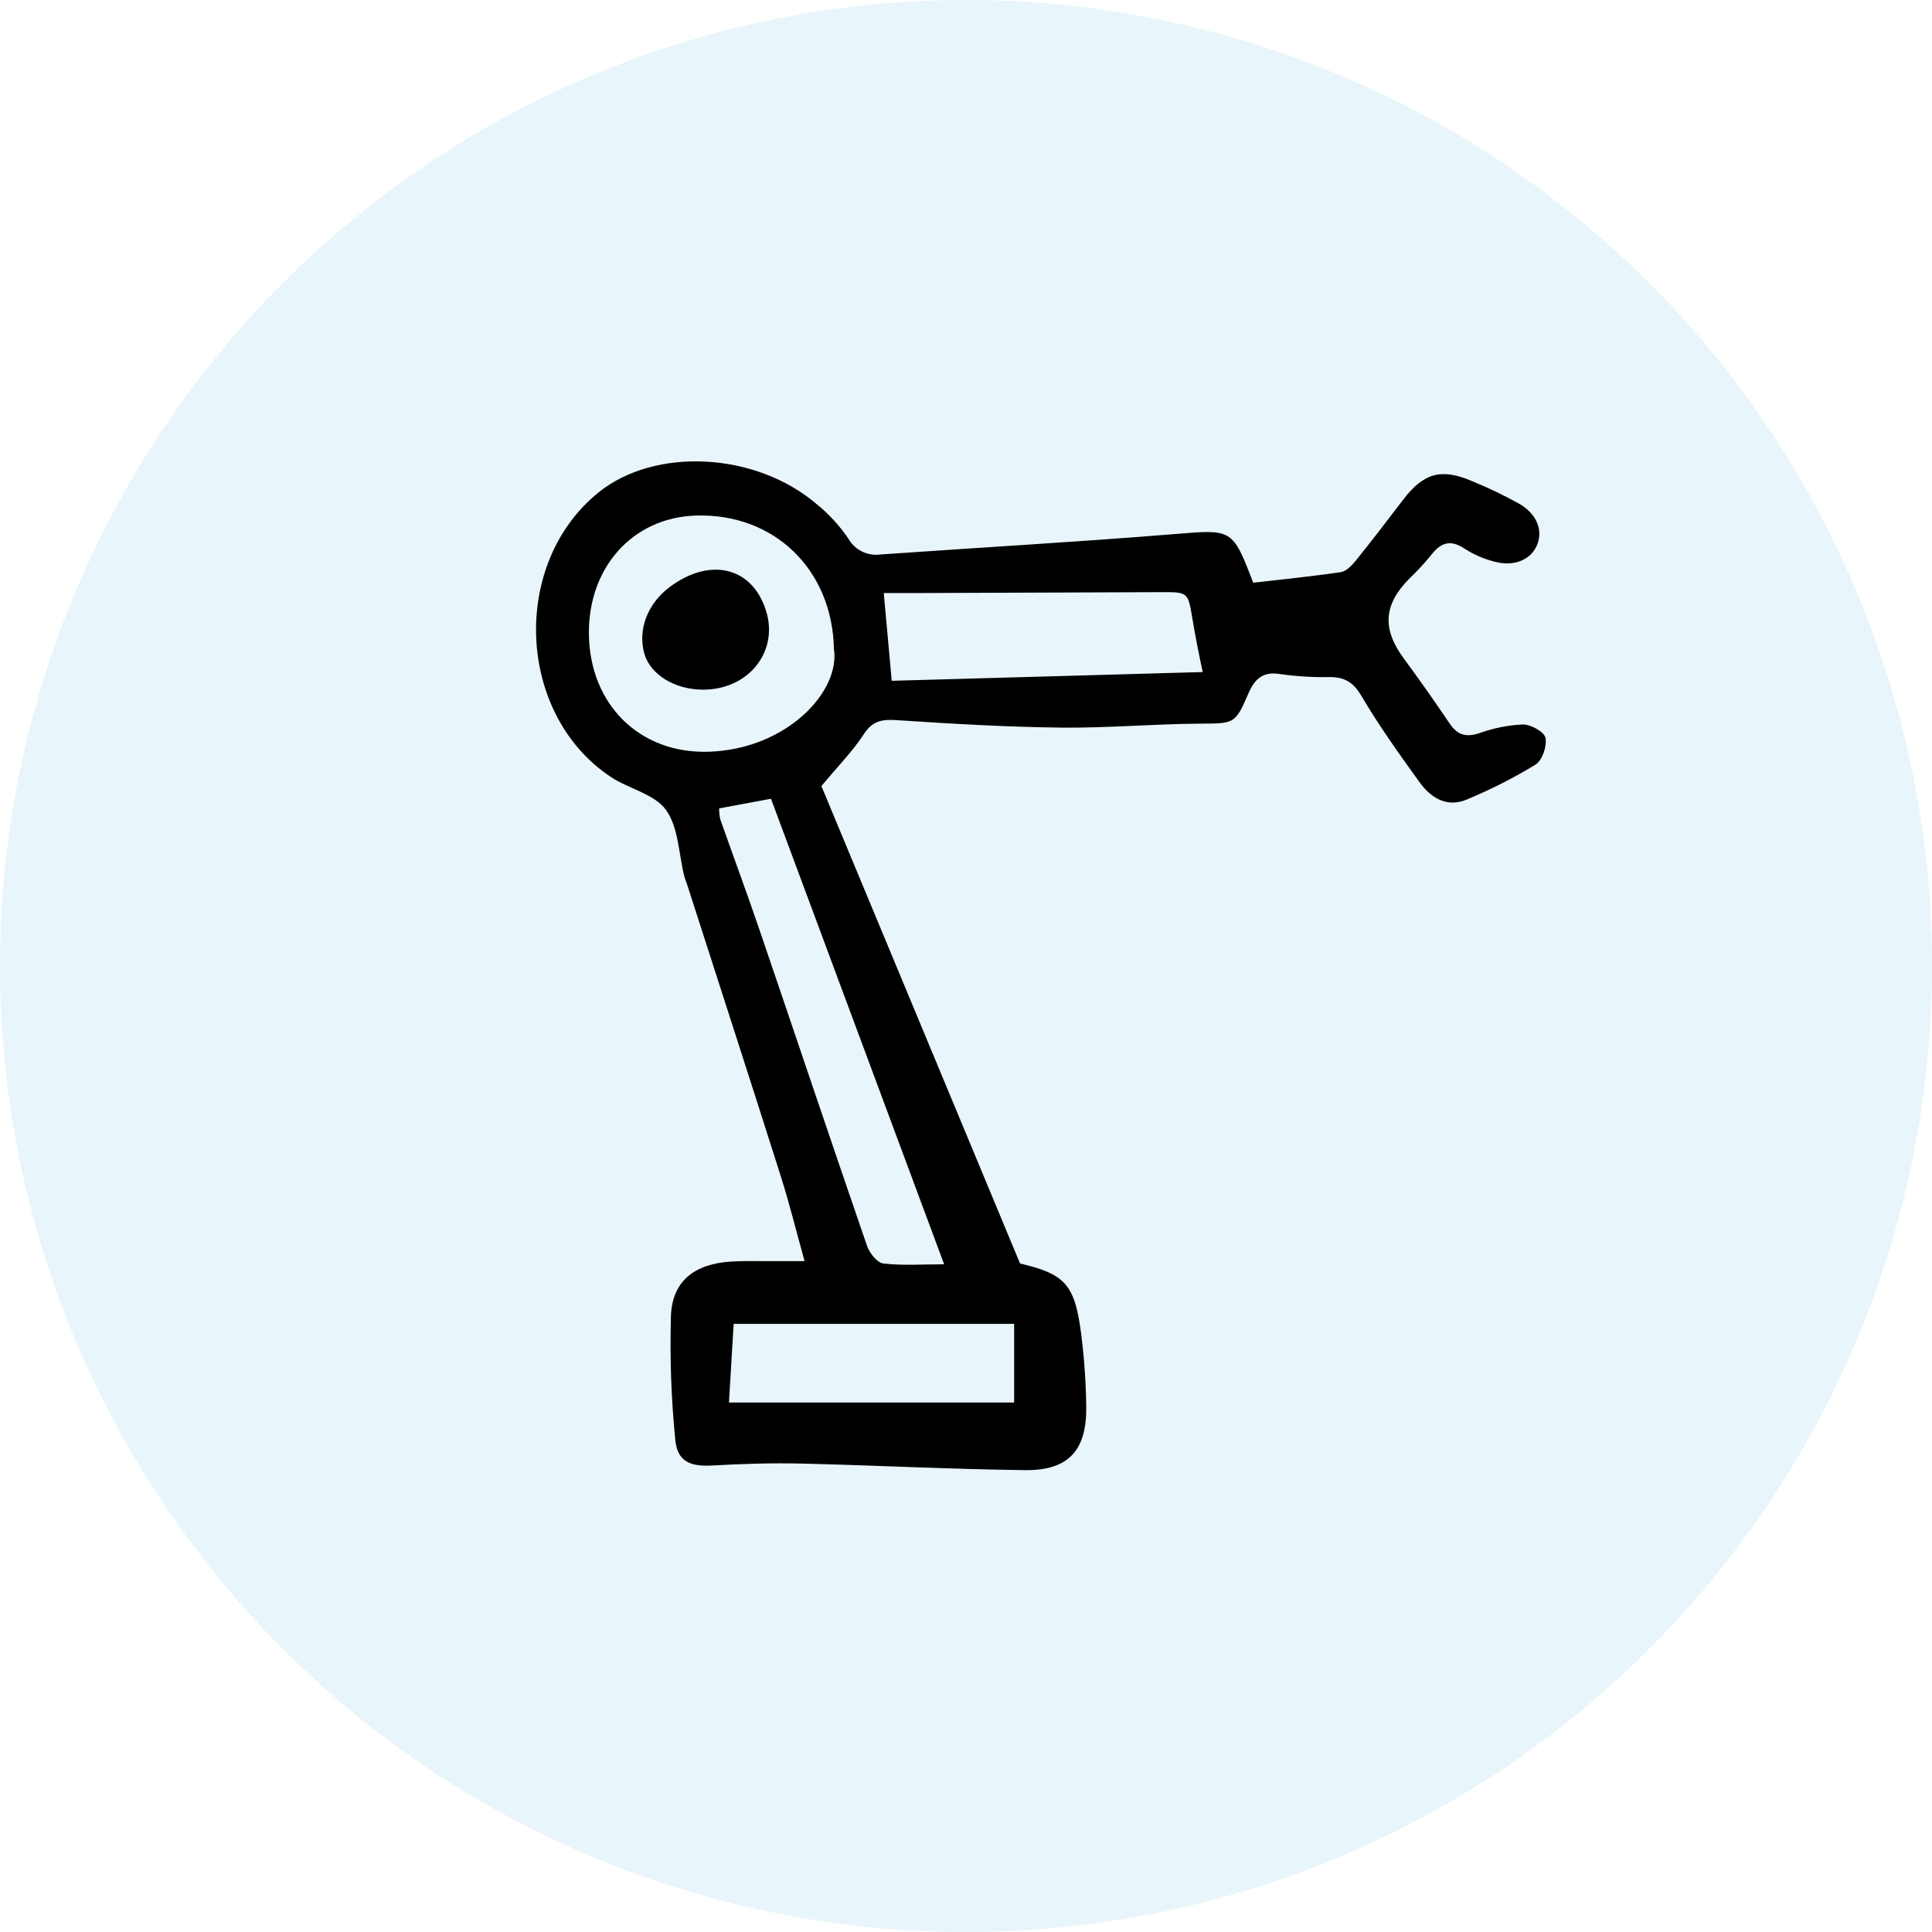 <svg width="76" height="76" viewBox="0 0 76 76" fill="none" xmlns="http://www.w3.org/2000/svg">
<circle cx="38" cy="38" r="38" fill="#0591CB" fill-opacity="0.09"/>
<g clip-path="url(#clip0_214_39)">
<path d="M32.312 30.922C34.839 36.995 37.463 43.302 40.126 49.702C41.898 50.119 42.288 50.523 42.535 52.51C42.653 53.449 42.718 54.394 42.73 55.339C42.751 57.055 42.031 57.851 40.324 57.831C37.389 57.796 34.456 57.642 31.521 57.573C30.349 57.546 29.174 57.583 28.003 57.65C27.129 57.699 26.632 57.472 26.562 56.619C26.402 54.997 26.346 53.367 26.394 51.739C26.456 50.382 27.326 49.719 28.76 49.626C29.215 49.596 29.673 49.611 30.13 49.609C30.582 49.607 31.035 49.609 31.65 49.609C31.322 48.431 31.055 47.344 30.717 46.279C29.506 42.462 28.271 38.652 27.044 34.839C27.005 34.715 26.95 34.595 26.918 34.469C26.697 33.585 26.693 32.546 26.198 31.86C25.745 31.231 24.731 31.032 24.021 30.559C20.312 28.087 20.077 22.154 23.559 19.36C25.769 17.587 29.703 17.781 32.101 19.81C32.584 20.199 33.007 20.655 33.358 21.166C33.482 21.392 33.671 21.576 33.902 21.691C34.133 21.806 34.393 21.848 34.649 21.811C38.485 21.542 42.326 21.323 46.159 21.013C48.475 20.826 48.471 20.767 49.298 22.922C50.444 22.79 51.598 22.677 52.743 22.506C52.962 22.474 53.183 22.239 53.339 22.046C53.973 21.26 54.588 20.457 55.2 19.653C55.998 18.604 56.707 18.404 57.922 18.933C58.556 19.192 59.174 19.489 59.773 19.822C60.476 20.234 60.709 20.893 60.452 21.467C60.197 22.035 59.542 22.304 58.775 22.09C58.364 21.984 57.973 21.814 57.615 21.586C57.055 21.208 56.675 21.344 56.295 21.838C56.027 22.166 55.738 22.477 55.431 22.77C54.422 23.793 54.366 24.742 55.223 25.905C55.842 26.744 56.443 27.597 57.026 28.463C57.329 28.913 57.669 29.012 58.188 28.843C58.739 28.643 59.317 28.527 59.903 28.499C60.216 28.496 60.743 28.785 60.794 29.023C60.862 29.344 60.67 29.911 60.404 30.078C59.542 30.603 58.64 31.061 57.707 31.448C56.923 31.784 56.287 31.389 55.84 30.769C55.039 29.66 54.242 28.541 53.548 27.366C53.232 26.832 52.888 26.637 52.313 26.634C51.661 26.647 51.009 26.608 50.363 26.517C49.672 26.402 49.352 26.712 49.105 27.288C48.586 28.496 48.544 28.456 47.203 28.466C45.378 28.479 43.553 28.643 41.728 28.622C39.579 28.598 37.429 28.471 35.283 28.329C34.704 28.29 34.328 28.348 33.981 28.88C33.54 29.556 32.96 30.143 32.312 30.922ZM32.805 25.528C32.74 22.396 30.446 20.181 27.369 20.281C24.89 20.362 23.131 22.319 23.166 24.957C23.202 27.702 25.154 29.663 27.891 29.571C30.941 29.468 33.06 27.212 32.805 25.528ZM28.289 31.8C28.288 31.944 28.303 32.087 28.333 32.228C28.841 33.67 29.373 35.103 29.867 36.55C31.283 40.702 32.677 44.862 34.107 49.009C34.205 49.29 34.503 49.673 34.745 49.702C35.503 49.791 36.279 49.734 37.14 49.734L30.329 31.421L28.289 31.8ZM35.078 26.781L47.311 26.437C47.223 26.011 47.156 25.701 47.097 25.391C47.029 25.039 46.964 24.687 46.906 24.334C46.733 23.291 46.735 23.29 45.671 23.294C42.447 23.305 39.222 23.317 35.997 23.329C35.589 23.33 35.181 23.329 34.765 23.329C34.867 24.452 34.96 25.482 35.078 26.781ZM28.675 55.172H39.894V52.078H28.86C28.794 53.171 28.735 54.166 28.675 55.172Z" fill="black"/>
<path d="M27.617 27.129C26.534 27.114 25.599 26.541 25.356 25.741C25.07 24.795 25.465 23.742 26.356 23.083C27.959 21.895 29.614 22.318 30.141 24.048C30.632 25.666 29.414 27.154 27.617 27.129Z" fill="black"/>
</g>
<defs>
<clipPath id="clip0_214_39">
<rect width="40" height="40" fill="white" transform="translate(21 18)"/>
</clipPath>
</defs>
</svg>
